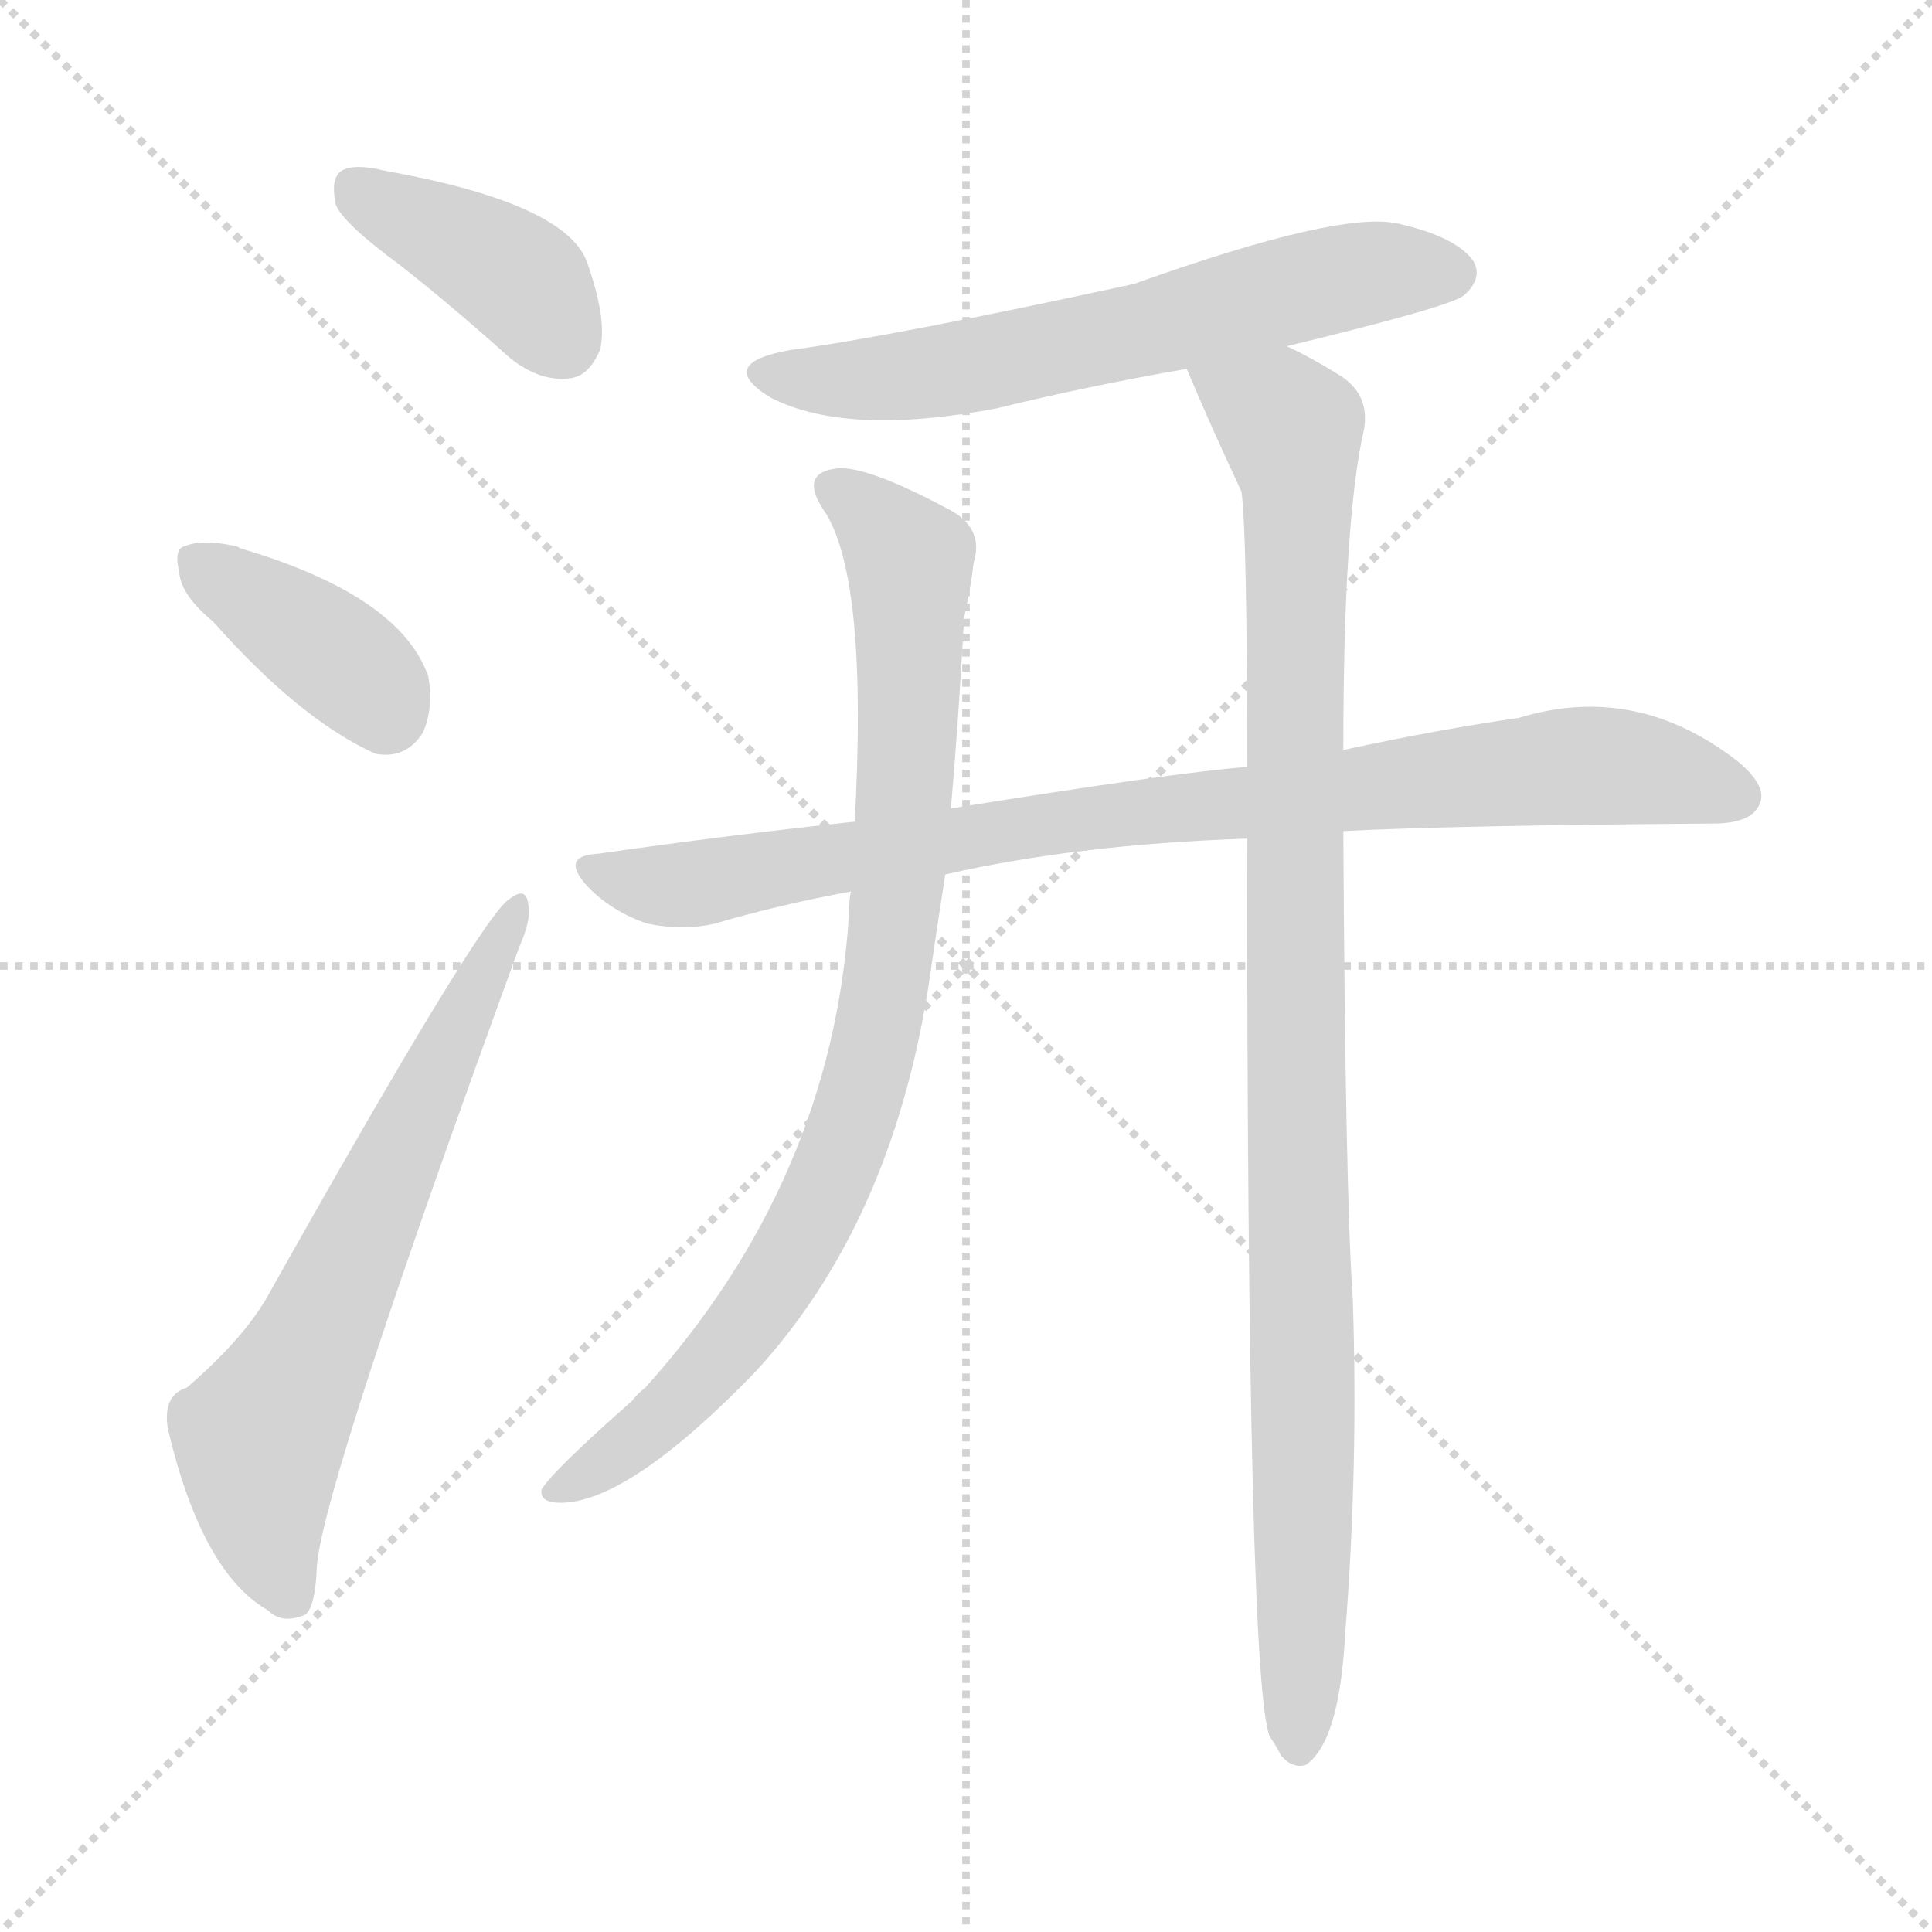 <svg version="1.1" viewBox="0 0 1024 1024" xmlns="http://www.w3.org/2000/svg">
  <g stroke="lightgray" stroke-dasharray="1,1" stroke-width="1" transform="scale(4, 4)">
    <line x1="0" y1="0" x2="256" y2="256"></line>
    <line x1="256" y1="0" x2="0" y2="256"></line>
    <line x1="128" y1="0" x2="128" y2="256"></line>
    <line x1="0" y1="128" x2="256" y2="128"></line>
  </g>
<g transform="scale(1, -1) translate(0, -900)">
   <style type="text/css">
    @keyframes keyframes0 {
      from {
       stroke: blue;
       stroke-dashoffset: 396;
       stroke-width: 128;
       }
       56% {
       animation-timing-function: step-end;
       stroke: blue;
       stroke-dashoffset: 0;
       stroke-width: 128;
       }
       to {
       stroke: black;
       stroke-width: 1024;
       }
       }
       #make-me-a-hanzi-animation-0 {
         animation: keyframes0 0.572s both;
         animation-delay: 0s;
         animation-timing-function: linear;
       }
    @keyframes keyframes1 {
      from {
       stroke: blue;
       stroke-dashoffset: 384;
       stroke-width: 128;
       }
       56% {
       animation-timing-function: step-end;
       stroke: blue;
       stroke-dashoffset: 0;
       stroke-width: 128;
       }
       to {
       stroke: black;
       stroke-width: 1024;
       }
       }
       #make-me-a-hanzi-animation-1 {
         animation: keyframes1 0.562s both;
         animation-delay: 0.572s;
         animation-timing-function: linear;
       }
    @keyframes keyframes2 {
      from {
       stroke: blue;
       stroke-dashoffset: 652;
       stroke-width: 128;
       }
       68% {
       animation-timing-function: step-end;
       stroke: blue;
       stroke-dashoffset: 0;
       stroke-width: 128;
       }
       to {
       stroke: black;
       stroke-width: 1024;
       }
       }
       #make-me-a-hanzi-animation-2 {
         animation: keyframes2 0.781s both;
         animation-delay: 1.135s;
         animation-timing-function: linear;
       }
    @keyframes keyframes3 {
      from {
       stroke: blue;
       stroke-dashoffset: 622;
       stroke-width: 128;
       }
       67% {
       animation-timing-function: step-end;
       stroke: blue;
       stroke-dashoffset: 0;
       stroke-width: 128;
       }
       to {
       stroke: black;
       stroke-width: 1024;
       }
       }
       #make-me-a-hanzi-animation-3 {
         animation: keyframes3 0.756s both;
         animation-delay: 1.915s;
         animation-timing-function: linear;
       }
    @keyframes keyframes4 {
      from {
       stroke: blue;
       stroke-dashoffset: 869;
       stroke-width: 128;
       }
       74% {
       animation-timing-function: step-end;
       stroke: blue;
       stroke-dashoffset: 0;
       stroke-width: 128;
       }
       to {
       stroke: black;
       stroke-width: 1024;
       }
       }
       #make-me-a-hanzi-animation-4 {
         animation: keyframes4 0.957s both;
         animation-delay: 2.672s;
         animation-timing-function: linear;
       }
    @keyframes keyframes5 {
      from {
       stroke: blue;
       stroke-dashoffset: 867;
       stroke-width: 128;
       }
       74% {
       animation-timing-function: step-end;
       stroke: blue;
       stroke-dashoffset: 0;
       stroke-width: 128;
       }
       to {
       stroke: black;
       stroke-width: 1024;
       }
       }
       #make-me-a-hanzi-animation-5 {
         animation: keyframes5 0.956s both;
         animation-delay: 3.629s;
         animation-timing-function: linear;
       }
    @keyframes keyframes6 {
      from {
       stroke: blue;
       stroke-dashoffset: 1009;
       stroke-width: 128;
       }
       77% {
       animation-timing-function: step-end;
       stroke: blue;
       stroke-dashoffset: 0;
       stroke-width: 128;
       }
       to {
       stroke: black;
       stroke-width: 1024;
       }
       }
       #make-me-a-hanzi-animation-6 {
         animation: keyframes6 1.071s both;
         animation-delay: 4.584s;
         animation-timing-function: linear;
       }
</style>
<path d="M 212.0 759.5 Q 240.0 737.5 270.0 710.5 Q 286.0 697.5 302.0 699.5 Q 312.0 700.5 318.0 714.5 Q 322.0 730.5 311.0 761.5 Q 299.0 792.5 204.0 809.5 Q 188.0 813.5 181.0 809.5 Q 175.0 805.5 178.0 791.5 Q 182.0 781.5 212.0 759.5 Z" fill="lightgray"></path> 
<path d="M 113.0 570.5 Q 159.0 518.5 199.0 500.5 Q 215.0 497.5 224.0 511.5 Q 230.0 524.5 227.0 541.5 Q 212.0 584.5 127.0 609.5 Q 126.0 610.5 125.0 610.5 Q 107.0 614.5 98.0 610.5 Q 92.0 609.5 95.0 596.5 Q 96.0 584.5 113.0 570.5 Z" fill="lightgray"></path> 
<path d="M 99.0 164.5 Q 86.0 160.5 89.0 142.5 Q 107.0 66.5 142.0 46.5 Q 149.0 39.5 160.0 43.5 Q 167.0 44.5 168.0 70.5 Q 172.0 115.5 275.0 397.5 Q 282.0 413.5 280.0 420.5 Q 279.0 430.5 270.0 423.5 Q 255.0 414.5 141.0 211.5 Q 128.0 189.5 99.0 164.5 Z" fill="lightgray"></path> 
<path d="M 682.0 716.5 Q 769.0 737.5 776.0 743.5 Q 786.0 752.5 781.0 761.5 Q 772.0 774.5 741.0 781.5 Q 710.0 788.5 601.0 749.5 Q 472.0 721.5 419.0 714.5 Q 379.0 707.5 408.0 689.5 Q 448.0 668.5 528.0 683.5 Q 577.0 695.5 629.0 704.5 L 682.0 716.5 Z" fill="lightgray"></path> 
<path d="M 712.0 459.5 Q 770.0 462.5 908.0 463.5 Q 927.0 463.5 932.0 472.5 Q 938.0 482.5 921.0 496.5 Q 867.0 538.5 805.0 519.5 Q 763.0 513.5 712.0 502.5 L 661.0 493.5 Q 622.0 490.5 504.0 471.5 L 453.0 464.5 Q 387.0 457.5 317.0 447.5 Q 296.0 446.5 312.0 429.5 Q 325.0 416.5 343.0 410.5 Q 362.0 406.5 379.0 410.5 Q 413.0 420.5 451.0 427.5 L 501.0 436.5 Q 571.0 452.5 661.0 455.5 L 712.0 459.5 Z" fill="lightgray"></path> 
<path d="M 504.0 471.5 Q 508.0 517.5 511.0 572.5 Q 515.0 591.5 516.0 601.5 Q 522.0 620.5 502.0 630.5 Q 457.0 654.5 442.0 651.5 Q 423.0 648.5 438.0 627.5 Q 460.0 590.5 453.0 464.5 L 451.0 427.5 Q 450.0 423.5 450.0 415.5 Q 441.0 274.5 342.0 164.5 Q 338.0 161.5 335.0 157.5 Q 293.0 120.5 287.0 110.5 Q 286.0 103.5 297.0 103.5 Q 333.0 103.5 400.0 172.5 Q 472.0 250.5 492.0 376.5 Q 496.0 404.5 501.0 436.5 L 504.0 471.5 Z" fill="lightgray"></path> 
<path d="M 661.0 455.5 Q 661.0 8.5 673.0 -20.5 Q 676.0 -24.5 679.0 -30.5 Q 685.0 -37.5 692.0 -35.5 Q 710.0 -23.5 713.0 34.5 Q 720.0 122.5 717.0 211.5 Q 713.0 269.5 712.0 459.5 L 712.0 502.5 Q 712.0 625.5 723.0 672.5 Q 726.0 690.5 711.0 700.5 Q 695.0 710.5 682.0 716.5 C 655.0 730.5 617.0 732.5 629.0 704.5 Q 642.0 673.5 658.0 639.5 Q 661.0 618.5 661.0 493.5 L 661.0 455.5 Z" fill="lightgray"></path> 
      <clipPath id="make-me-a-hanzi-clip-0">
      <path d="M 212.0 759.5 Q 240.0 737.5 270.0 710.5 Q 286.0 697.5 302.0 699.5 Q 312.0 700.5 318.0 714.5 Q 322.0 730.5 311.0 761.5 Q 299.0 792.5 204.0 809.5 Q 188.0 813.5 181.0 809.5 Q 175.0 805.5 178.0 791.5 Q 182.0 781.5 212.0 759.5 Z" fill="lightgray"></path>
      </clipPath>
      <path clip-path="url(#make-me-a-hanzi-clip-0)" d="M 188.0 801.5 L 269.0 756.5 L 298.0 719.5 " fill="none" id="make-me-a-hanzi-animation-0" stroke-dasharray="268 536" stroke-linecap="round"></path>

      <clipPath id="make-me-a-hanzi-clip-1">
      <path d="M 113.0 570.5 Q 159.0 518.5 199.0 500.5 Q 215.0 497.5 224.0 511.5 Q 230.0 524.5 227.0 541.5 Q 212.0 584.5 127.0 609.5 Q 126.0 610.5 125.0 610.5 Q 107.0 614.5 98.0 610.5 Q 92.0 609.5 95.0 596.5 Q 96.0 584.5 113.0 570.5 Z" fill="lightgray"></path>
      </clipPath>
      <path clip-path="url(#make-me-a-hanzi-clip-1)" d="M 105.0 601.5 L 181.0 550.5 L 204.0 522.5 " fill="none" id="make-me-a-hanzi-animation-1" stroke-dasharray="256 512" stroke-linecap="round"></path>

      <clipPath id="make-me-a-hanzi-clip-2">
      <path d="M 99.0 164.5 Q 86.0 160.5 89.0 142.5 Q 107.0 66.5 142.0 46.5 Q 149.0 39.5 160.0 43.5 Q 167.0 44.5 168.0 70.5 Q 172.0 115.5 275.0 397.5 Q 282.0 413.5 280.0 420.5 Q 279.0 430.5 270.0 423.5 Q 255.0 414.5 141.0 211.5 Q 128.0 189.5 99.0 164.5 Z" fill="lightgray"></path>
      </clipPath>
      <path clip-path="url(#make-me-a-hanzi-clip-2)" d="M 154.0 54.5 L 139.0 96.5 L 137.0 138.5 L 169.0 192.5 L 273.0 416.5 " fill="none" id="make-me-a-hanzi-animation-2" stroke-dasharray="524 1048" stroke-linecap="round"></path>

      <clipPath id="make-me-a-hanzi-clip-3">
      <path d="M 682.0 716.5 Q 769.0 737.5 776.0 743.5 Q 786.0 752.5 781.0 761.5 Q 772.0 774.5 741.0 781.5 Q 710.0 788.5 601.0 749.5 Q 472.0 721.5 419.0 714.5 Q 379.0 707.5 408.0 689.5 Q 448.0 668.5 528.0 683.5 Q 577.0 695.5 629.0 704.5 L 682.0 716.5 Z" fill="lightgray"></path>
      </clipPath>
      <path clip-path="url(#make-me-a-hanzi-clip-3)" d="M 410.0 703.5 L 436.0 698.5 L 497.0 702.5 L 720.0 754.5 L 769.0 755.5 " fill="none" id="make-me-a-hanzi-animation-3" stroke-dasharray="494 988" stroke-linecap="round"></path>

      <clipPath id="make-me-a-hanzi-clip-4">
      <path d="M 712.0 459.5 Q 770.0 462.5 908.0 463.5 Q 927.0 463.5 932.0 472.5 Q 938.0 482.5 921.0 496.5 Q 867.0 538.5 805.0 519.5 Q 763.0 513.5 712.0 502.5 L 661.0 493.5 Q 622.0 490.5 504.0 471.5 L 453.0 464.5 Q 387.0 457.5 317.0 447.5 Q 296.0 446.5 312.0 429.5 Q 325.0 416.5 343.0 410.5 Q 362.0 406.5 379.0 410.5 Q 413.0 420.5 451.0 427.5 L 501.0 436.5 Q 571.0 452.5 661.0 455.5 L 712.0 459.5 Z" fill="lightgray"></path>
      </clipPath>
      <path clip-path="url(#make-me-a-hanzi-clip-4)" d="M 314.0 438.5 L 370.0 431.5 L 540.0 462.5 L 832.0 494.5 L 865.0 493.5 L 920.0 478.5 " fill="none" id="make-me-a-hanzi-animation-4" stroke-dasharray="741 1482" stroke-linecap="round"></path>

      <clipPath id="make-me-a-hanzi-clip-5">
      <path d="M 504.0 471.5 Q 508.0 517.5 511.0 572.5 Q 515.0 591.5 516.0 601.5 Q 522.0 620.5 502.0 630.5 Q 457.0 654.5 442.0 651.5 Q 423.0 648.5 438.0 627.5 Q 460.0 590.5 453.0 464.5 L 451.0 427.5 Q 450.0 423.5 450.0 415.5 Q 441.0 274.5 342.0 164.5 Q 338.0 161.5 335.0 157.5 Q 293.0 120.5 287.0 110.5 Q 286.0 103.5 297.0 103.5 Q 333.0 103.5 400.0 172.5 Q 472.0 250.5 492.0 376.5 Q 496.0 404.5 501.0 436.5 L 504.0 471.5 Z" fill="lightgray"></path>
      </clipPath>
      <path clip-path="url(#make-me-a-hanzi-clip-5)" d="M 443.0 639.5 L 465.0 623.5 L 482.0 600.5 L 476.0 432.5 L 458.0 322.5 L 436.0 264.5 L 380.0 176.5 L 327.0 129.5 L 294.0 109.5 " fill="none" id="make-me-a-hanzi-animation-5" stroke-dasharray="739 1478" stroke-linecap="round"></path>

      <clipPath id="make-me-a-hanzi-clip-6">
      <path d="M 661.0 455.5 Q 661.0 8.5 673.0 -20.5 Q 676.0 -24.5 679.0 -30.5 Q 685.0 -37.5 692.0 -35.5 Q 710.0 -23.5 713.0 34.5 Q 720.0 122.5 717.0 211.5 Q 713.0 269.5 712.0 459.5 L 712.0 502.5 Q 712.0 625.5 723.0 672.5 Q 726.0 690.5 711.0 700.5 Q 695.0 710.5 682.0 716.5 C 655.0 730.5 617.0 732.5 629.0 704.5 Q 642.0 673.5 658.0 639.5 Q 661.0 618.5 661.0 493.5 L 661.0 455.5 Z" fill="lightgray"></path>
      </clipPath>
      <path clip-path="url(#make-me-a-hanzi-clip-6)" d="M 637.0 700.5 L 679.0 678.5 L 688.0 651.5 L 688.0 -25.5 " fill="none" id="make-me-a-hanzi-animation-6" stroke-dasharray="881 1762" stroke-linecap="round"></path>

</g>
</svg>
